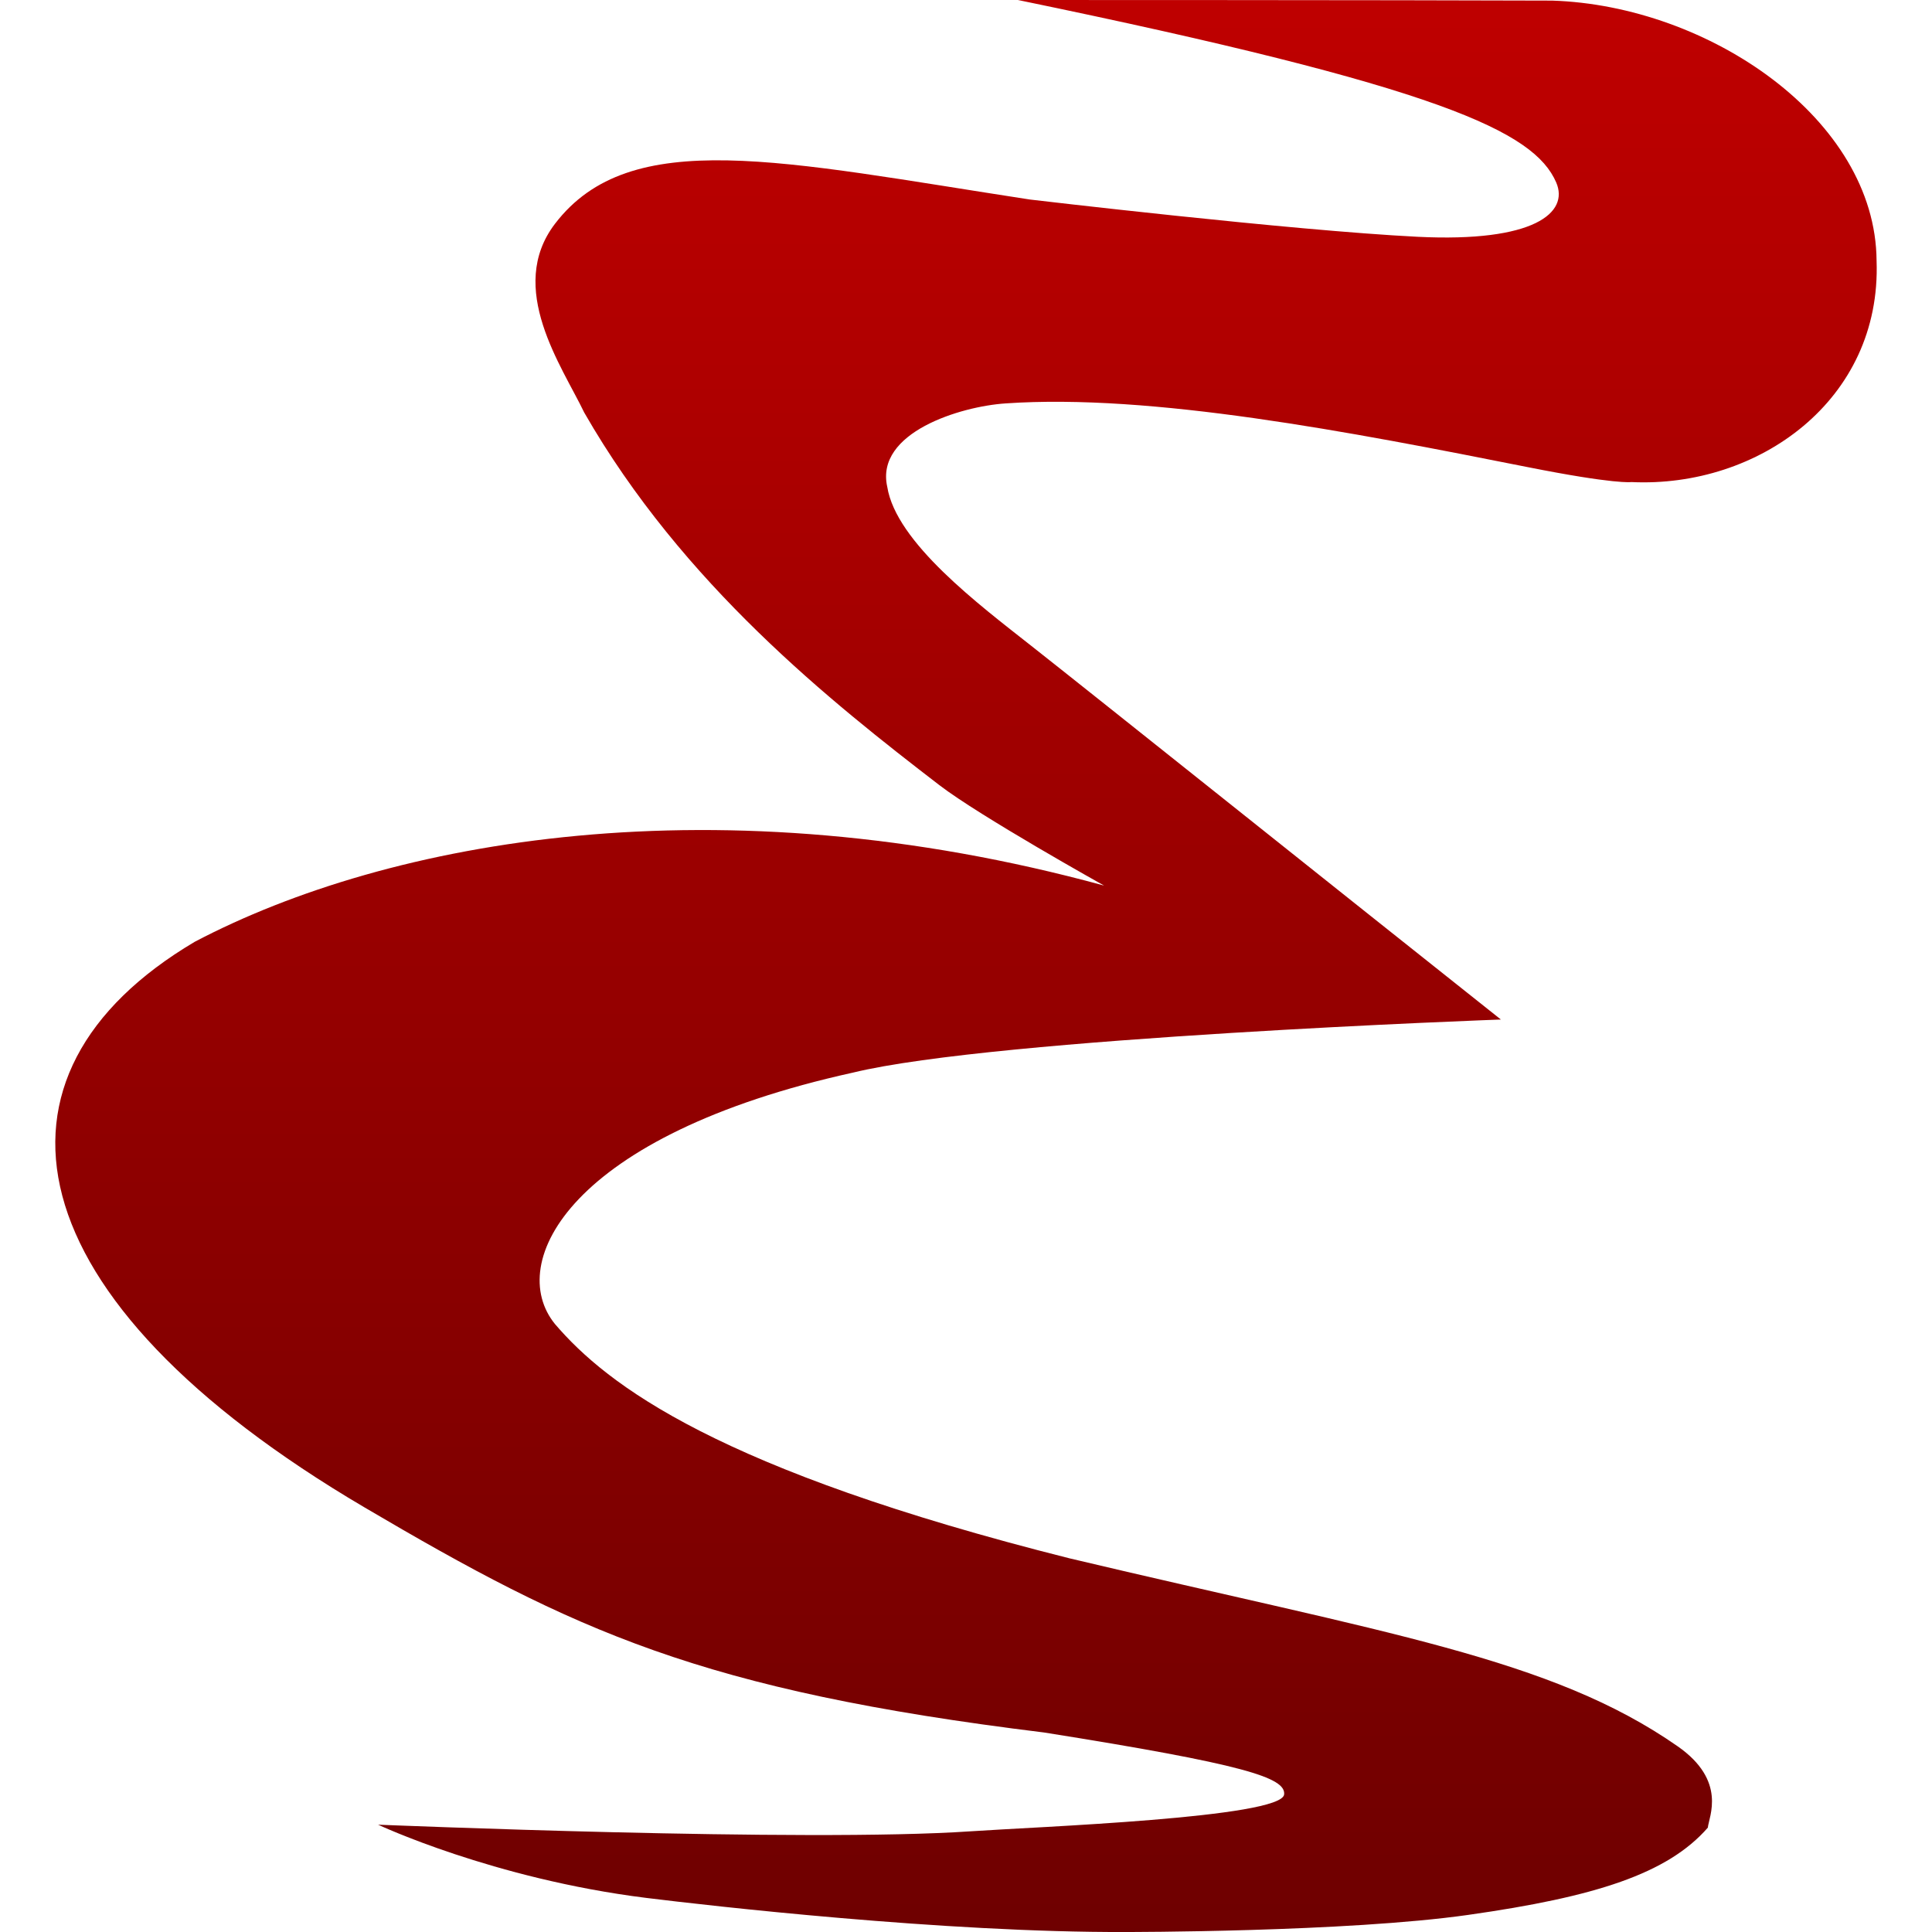 <svg xmlns="http://www.w3.org/2000/svg" xmlns:xlink="http://www.w3.org/1999/xlink" width="64" height="64" viewBox="0 0 64 64" version="1.1">
<defs>
<linearGradient id="linear0" gradientUnits="userSpaceOnUse" x1="0" y1="0" x2="0" y2="1" gradientTransform="matrix(60.336,0,0,64,1.832,0)">
<stop offset="0" style="stop-color:#bf0000;stop-opacity:1;"/>
<stop offset="1" style="stop-color:#6e0000;stop-opacity:1;"/>
</linearGradient>
</defs>
<g id="surface1">
<path style=" stroke:none;fill-rule:nonzero;fill:url(#linear0);" d="M 12.516 60.441 C 12.516 60.441 16.332 62.238 21.41 62.871 C 23.465 63.125 31.289 64.023 37.289 64 C 37.289 64 44.598 64.008 48.633 63.434 C 52.852 62.836 55.242 62.07 56.574 60.543 C 56.609 60.18 57.215 58.992 55.574 57.848 C 51.379 54.922 45.961 54.121 35.426 51.621 C 23.781 48.691 20.121 45.891 18.383 43.859 C 16.734 41.828 18.871 37.602 28.258 35.531 C 33.008 34.375 49.719 33.773 49.719 33.773 C 44.645 29.746 36.094 22.914 34.148 21.383 C 32.438 20.035 29.684 17.969 29.391 16.125 C 28.988 14.328 31.816 13.461 33.316 13.363 C 38.141 13.031 44.727 14.305 50.582 15.469 C 53.527 16.055 54.043 15.969 54.043 15.969 C 58.238 16.168 62.332 13.262 62.164 8.637 C 62.133 3.945 56.605 0.184 51.414 0.02 C 46.164 0 33.719 0 33.719 0 C 47.762 2.895 50.816 4.355 51.551 6.043 C 51.984 7.043 50.828 8.035 46.961 7.844 C 42.746 7.633 34.113 6.609 34.113 6.609 C 25.895 5.348 20.883 4.148 18.387 7.41 C 16.758 9.539 18.621 12.137 19.352 13.664 C 22.613 19.355 27.539 23.258 31.117 26.008 C 32.465 27.043 36.574 29.336 36.574 29.336 C 23.797 25.844 12.906 27.805 6.449 31.199 C -0.969 35.594 0.301 43.004 12.074 49.934 C 19.027 54.027 23.199 55.992 34.586 57.391 C 41.242 58.449 42.59 58.887 42.539 59.441 C 42.469 60.219 34.305 60.516 32.16 60.664 C 26.703 61.039 12.586 60.445 12.516 60.445 Z M 12.516 60.441 "/>
</g>
</svg>
